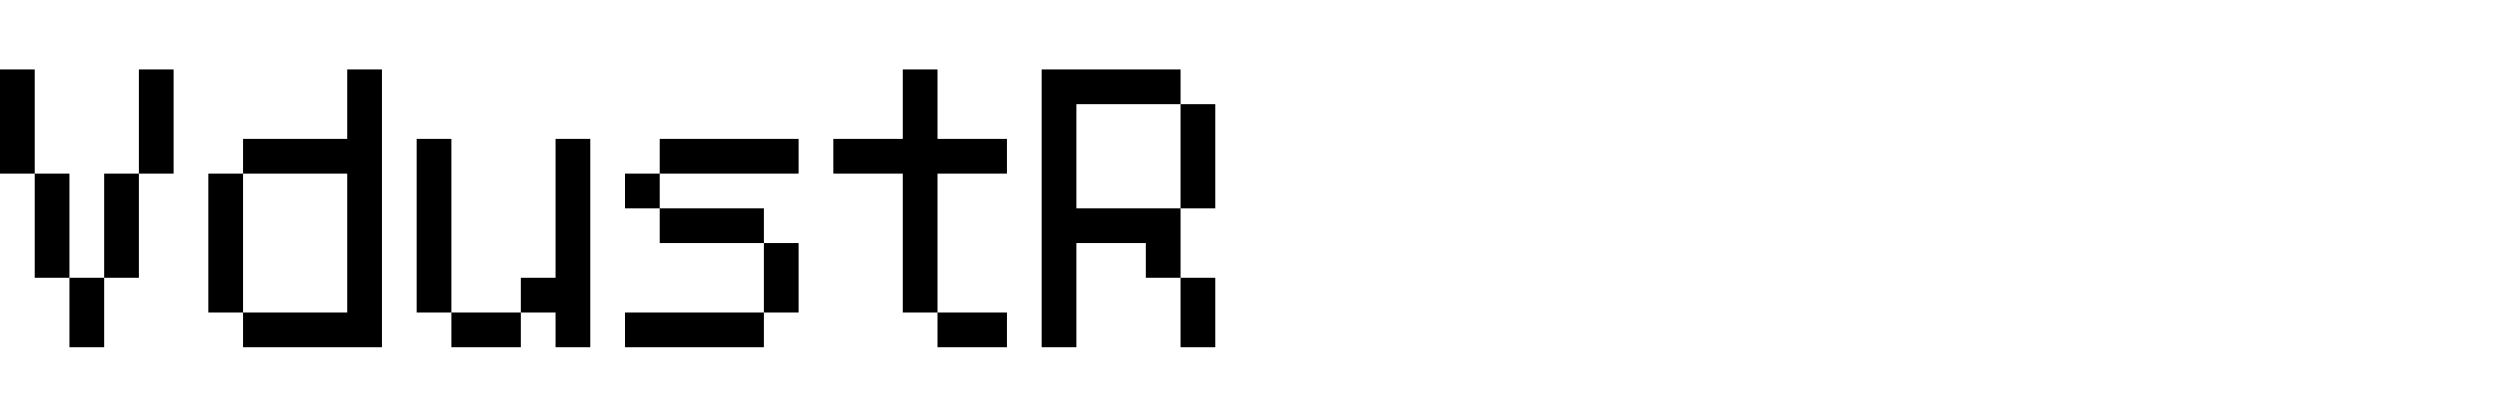 <svg xmlns="http://www.w3.org/2000/svg" xmlns:xlink="http://www.w3.org/1999/xlink" width="72" height="12"><path fill="black" d="M0 2L1 2L1 5L0 5ZM4 2L5 2L5 5L4 5ZM1 5L2 5L2 8L1 8ZM3 5L4 5L4 8L3 8ZM2 8L3 8L3 10L2 10ZM6 5L7 5L7 9L6 9ZM11 10L7 10L7 9L10 9L10 5L7 5L7 4L10 4L10 2L11 2ZM12 4L13 4L13 9L12 9ZM15 10L13 10L13 9L15 9ZM16 4L17 4L17 10L16 10L16 9L15 9L15 8L16 8ZM23 5L19 5L19 4L23 4ZM18 5L19 5L19 6L18 6ZM19 6L22 6L22 7L19 7ZM22 7L23 7L23 9L22 9ZM18 9L22 9L22 10L18 10ZM29 5L27 5L27 9L26 9L26 5L24 5L24 4L26 4L26 2L27 2L27 4L29 4ZM29 10L27 10L27 9L29 9ZM34 3L35 3L35 6L34 6ZM30 2L34 2L34 3L31 3L31 6L34 6L34 8L33 8L33 7L31 7L31 10L30 10ZM34 8L35 8L35 10L34 10Z"/></svg>
